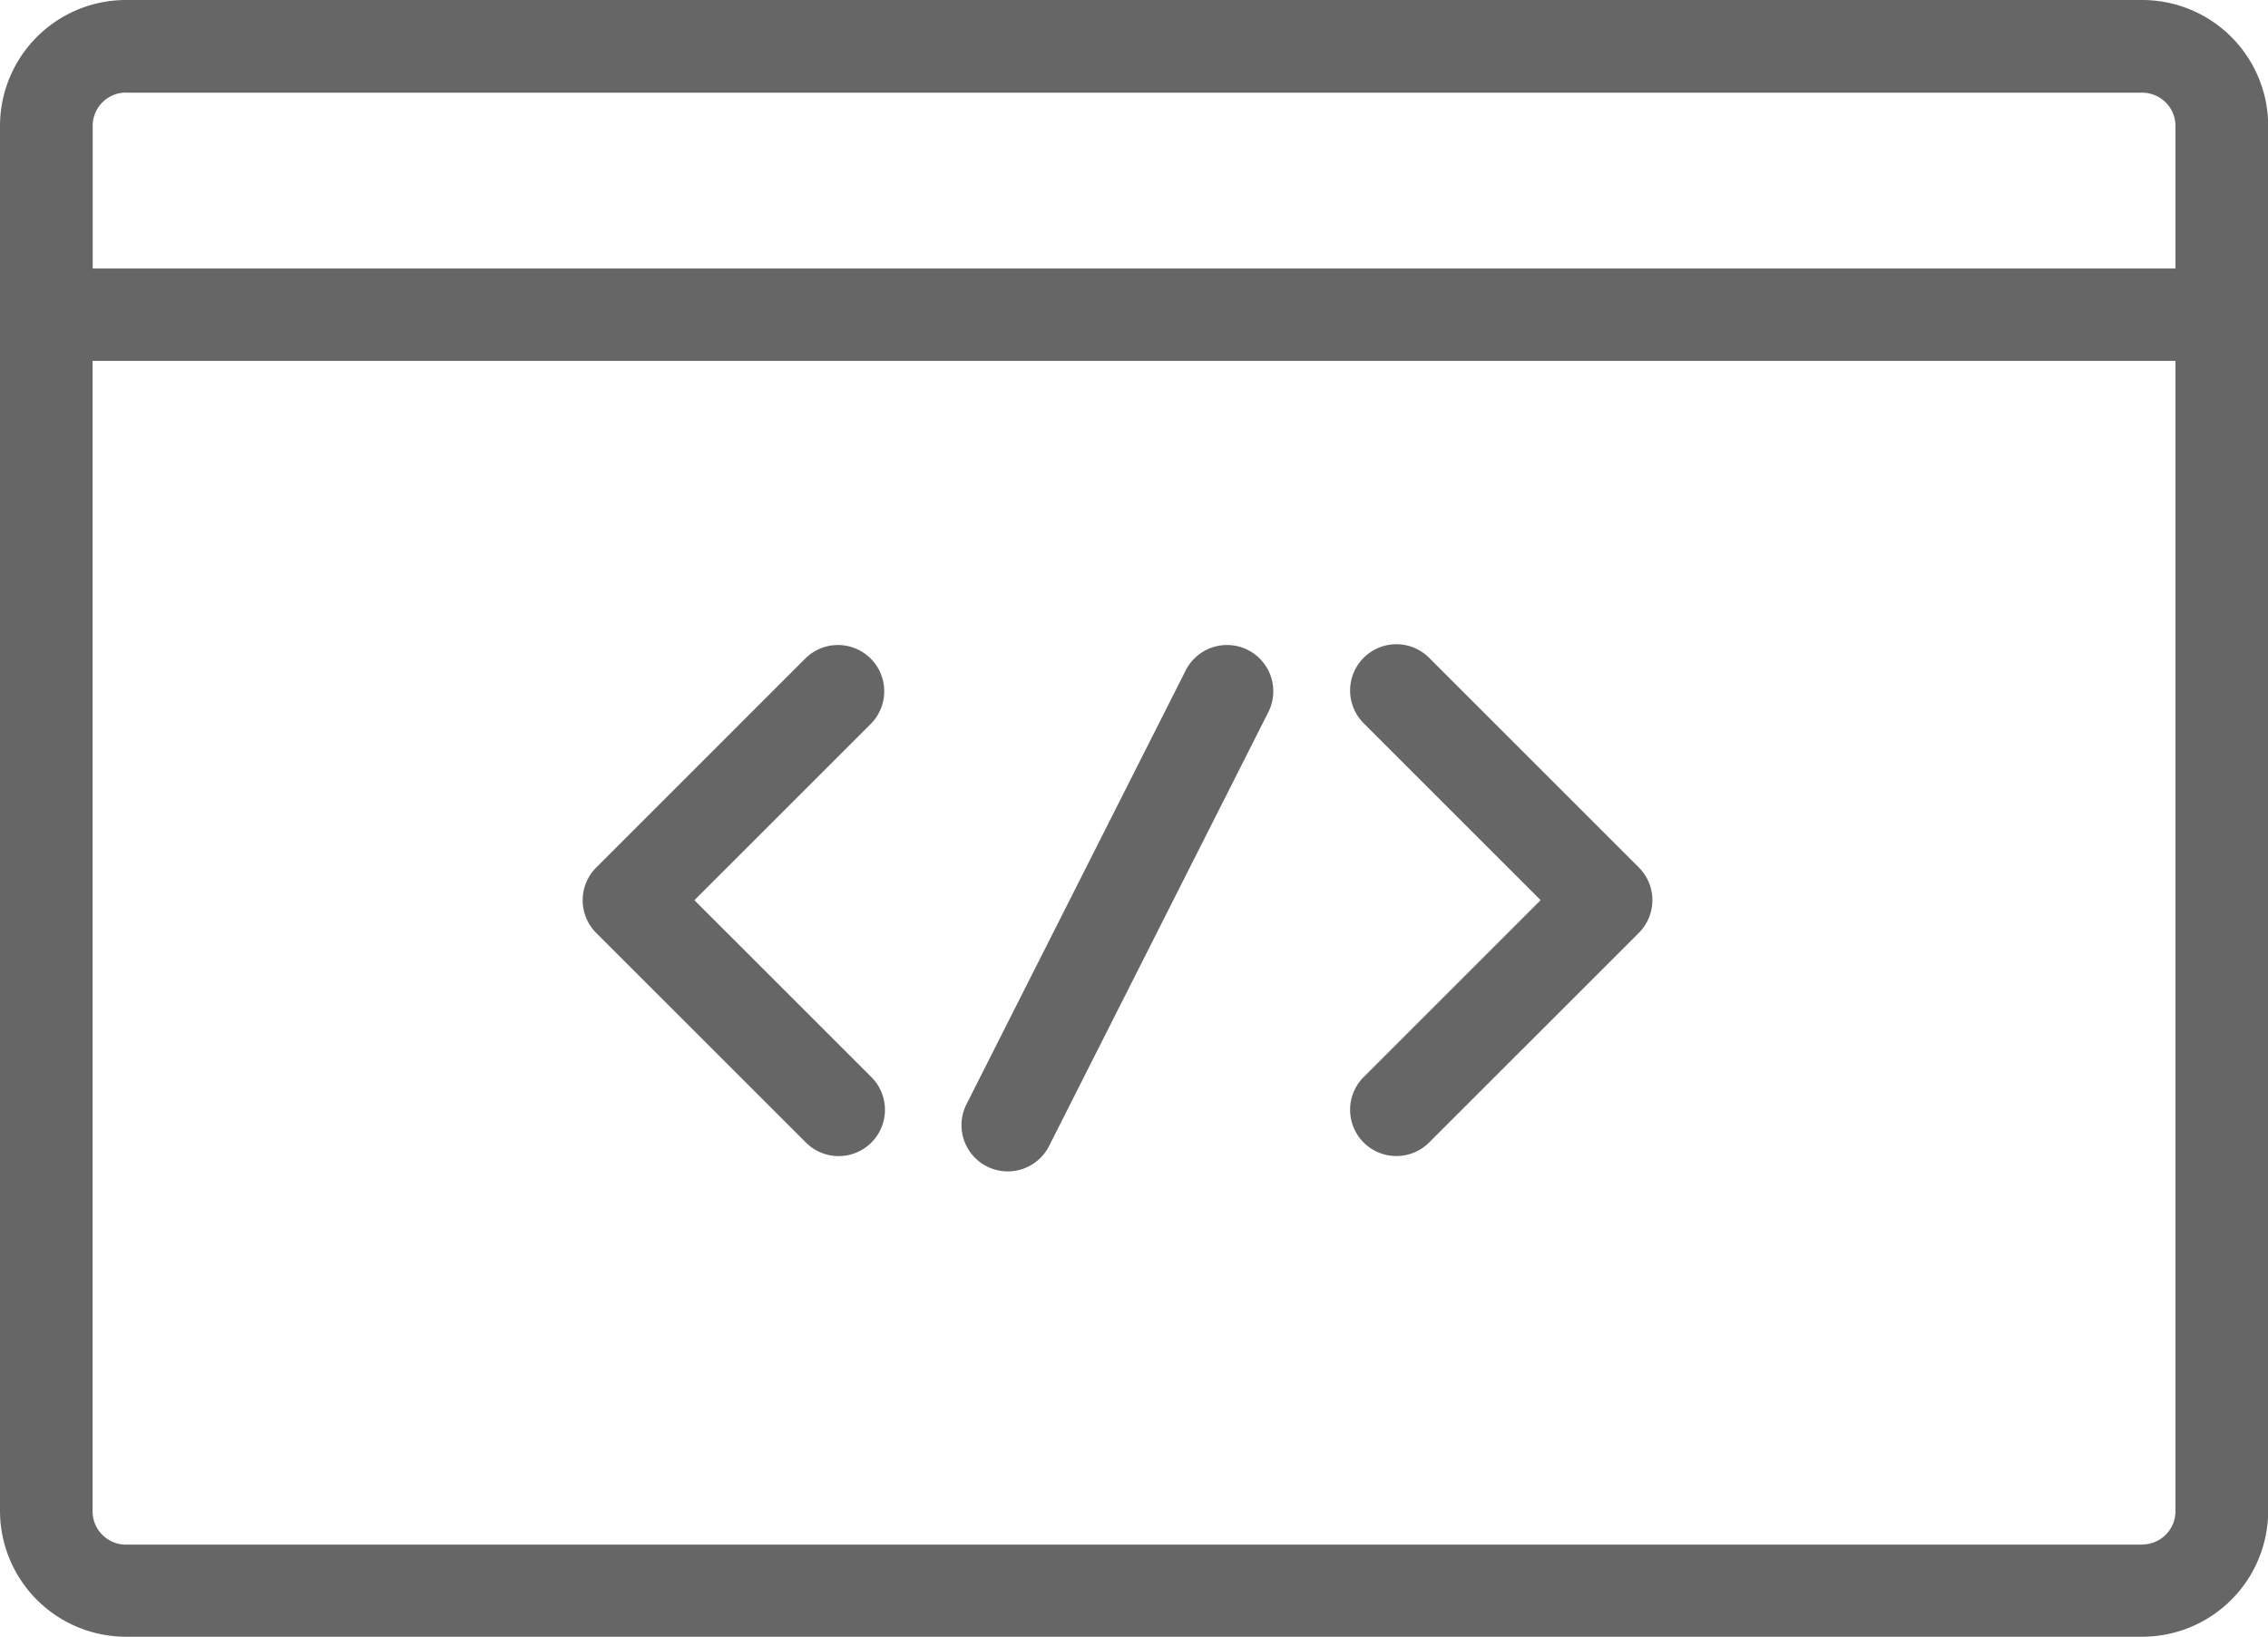 <svg xmlns="http://www.w3.org/2000/svg" width="36.697" height="26.495" viewBox="0 0 36.697 26.495">
  <g id="code-design" transform="translate(0 -68.109)">
    <path id="Path_202" data-name="Path 202" d="M34.661,68.109H2.037A2.039,2.039,0,0,0,0,70.145V92.568A2.039,2.039,0,0,0,2.037,94.6H34.661A2.039,2.039,0,0,0,36.7,92.568V70.145A2.039,2.039,0,0,0,34.661,68.109Zm-32.624,1.5H34.661a.539.539,0,0,1,.539.539v2.307H1.5V70.145A.539.539,0,0,1,2.037,69.607Zm32.624,23.5H2.037a.539.539,0,0,1-.539-.539V73.95H35.2V92.568A.539.539,0,0,1,34.661,93.107Z" fill="rgba(0,0,0,0.6)"/>
    <path id="Path_203" data-name="Path 203" d="M130.548,207.721a.749.749,0,0,0-1.059,0l-3.382,3.382a.749.749,0,0,0,0,1.059l3.382,3.381a.749.749,0,1,0,1.059-1.059l-2.852-2.852,2.852-2.852A.749.749,0,0,0,130.548,207.721Z" transform="translate(-116.46 -128.953)" fill="rgba(0,0,0,0.6)"/>
    <path id="Path_204" data-name="Path 204" d="M293.119,207.721a.749.749,0,1,0-1.059,1.059l2.852,2.852-2.852,2.852a.749.749,0,1,0,1.059,1.059l3.382-3.381a.749.749,0,0,0,0-1.059Z" transform="translate(-269.984 -128.954)" fill="rgba(0,0,0,0.6)"/>
    <path id="Path_205" data-name="Path 205" d="M212.424,207.58a.749.749,0,0,0-1.006.331l-3.541,7.009a.749.749,0,1,0,1.337.675l3.541-7.009A.749.749,0,0,0,212.424,207.58Z" transform="translate(-192.233 -128.951)" fill="rgba(0,0,0,0.6)"/>
  </g>
</svg>
